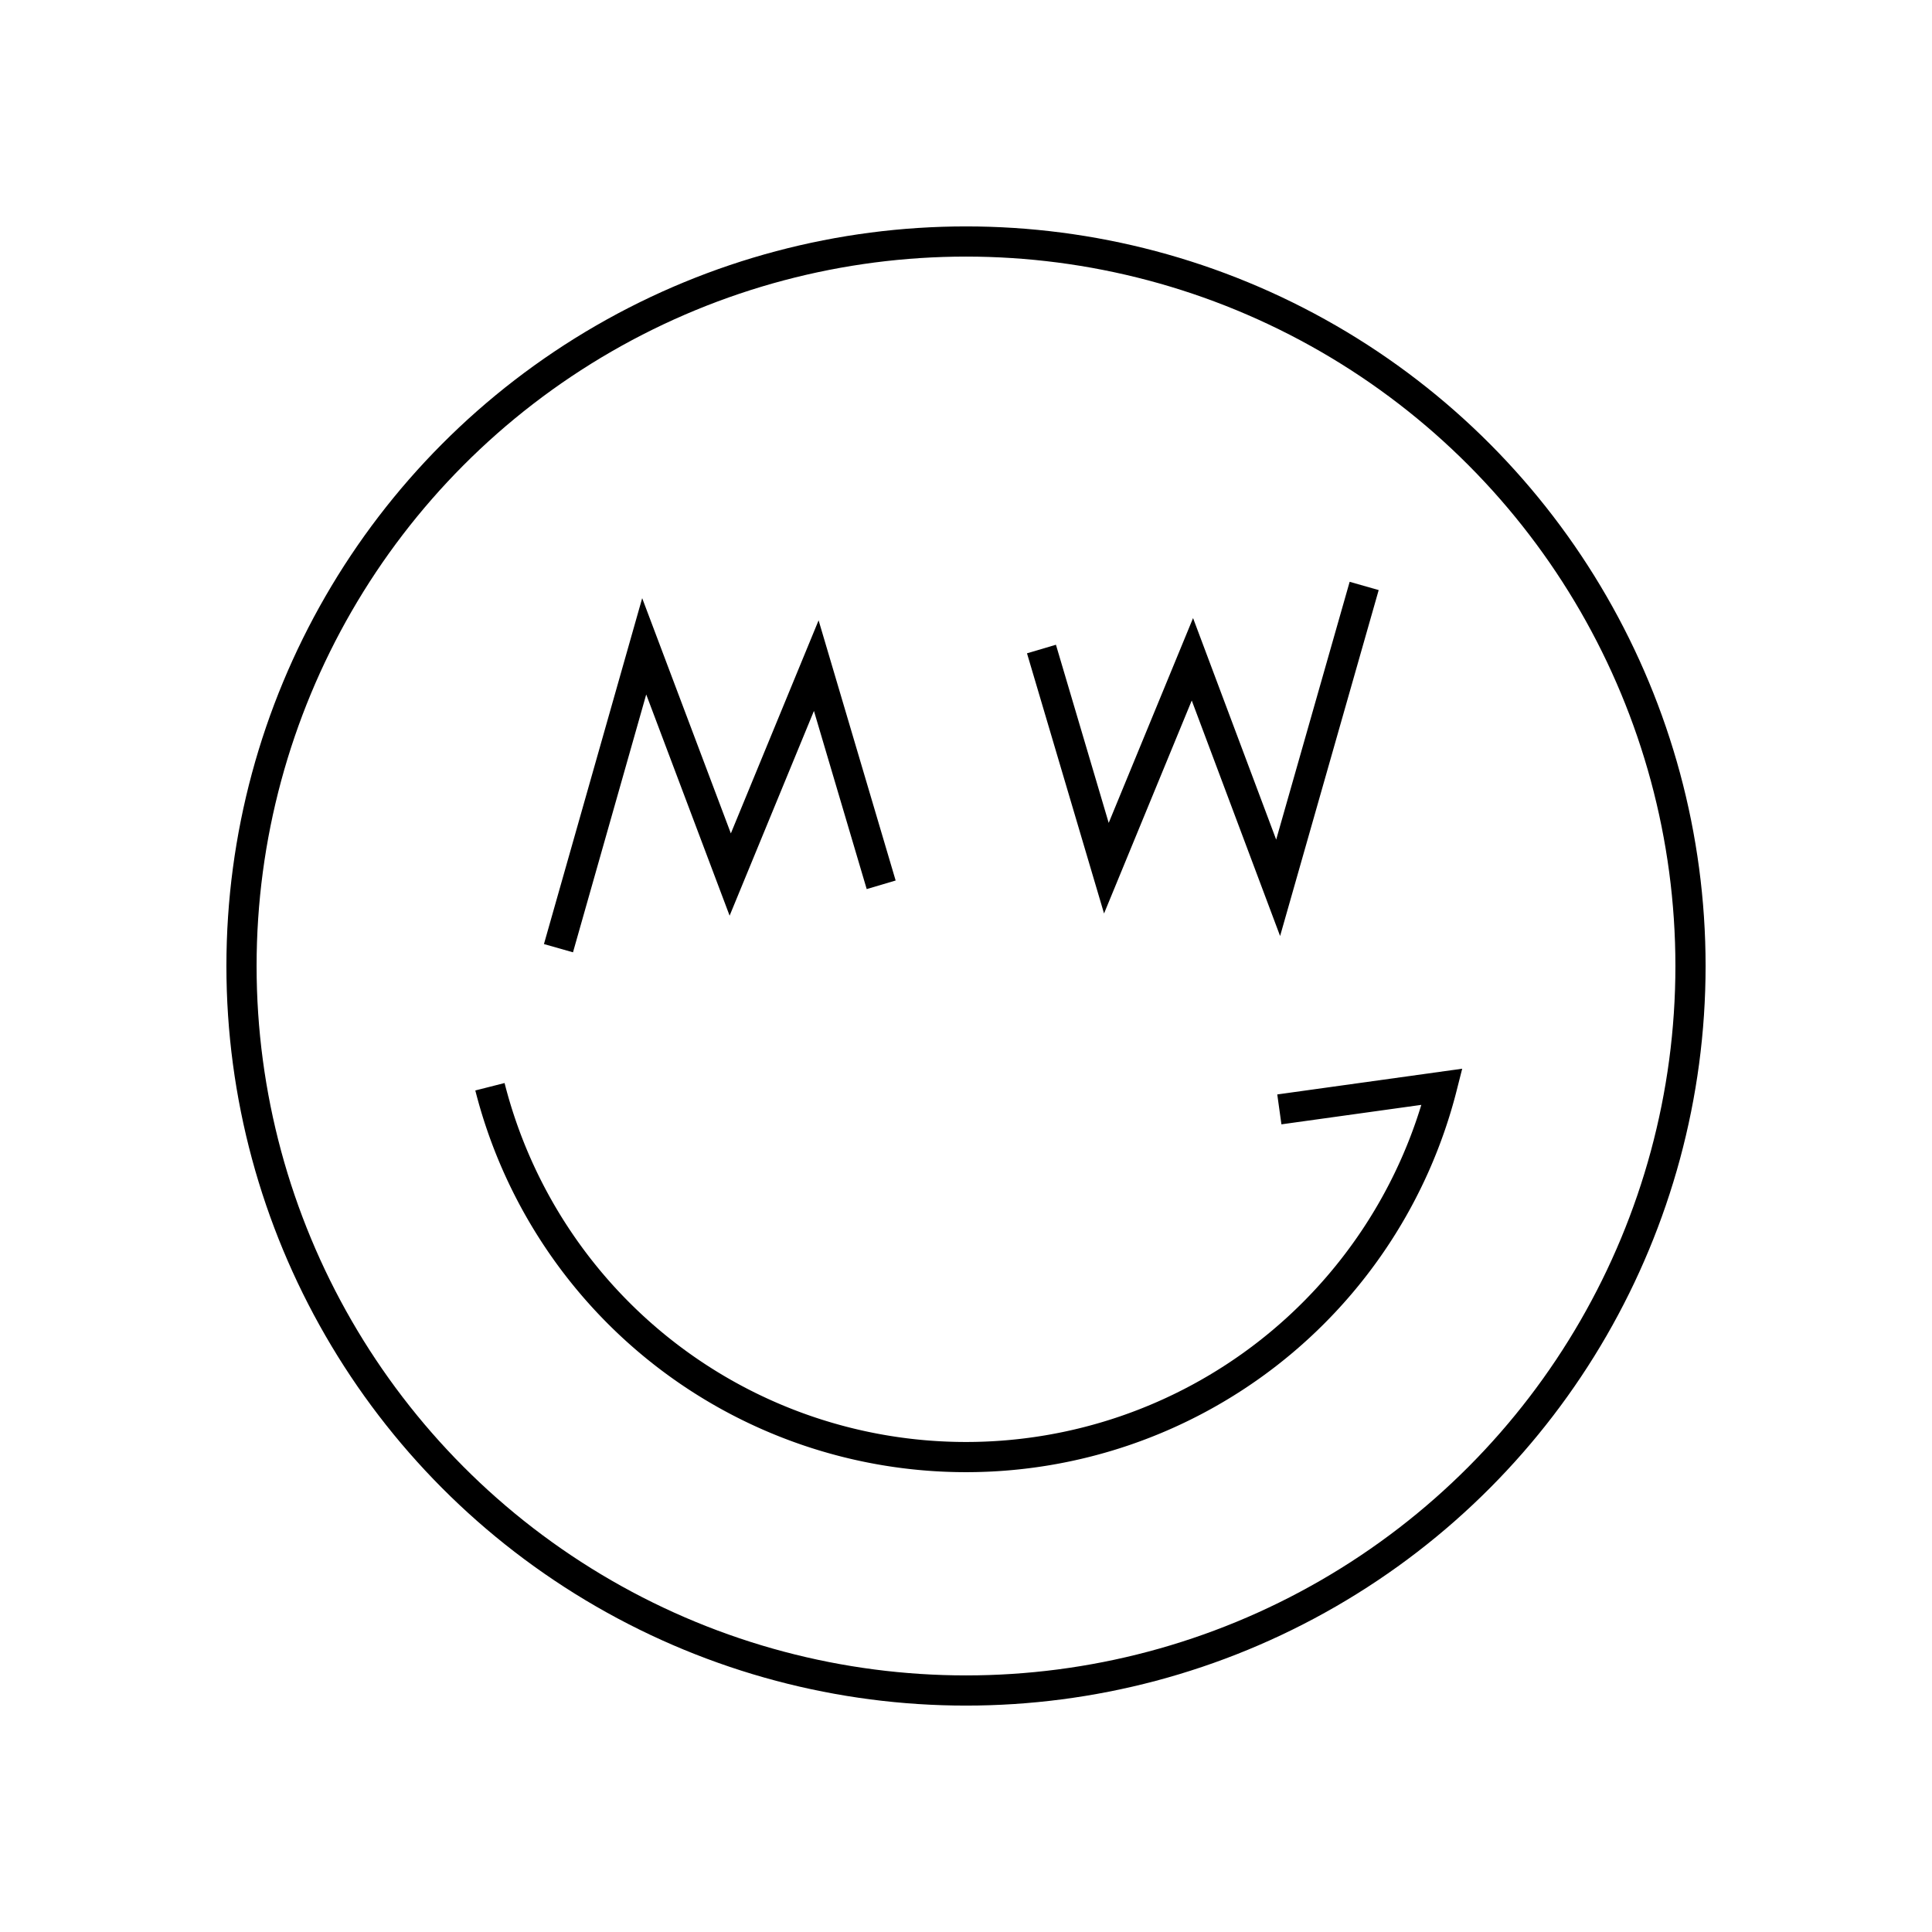 <svg xmlns="http://www.w3.org/2000/svg" width="64" height="64" viewBox="0 0 64 64" fill="none" stroke="currentColor"><path d="m29.19 29.31-2.15-7.26-2.85 6.92-2.85-7.56-2.84 10"/><path d="m34.5 21.5 2.15 7.26 2.85-6.92 2.84 7.57 2.85-10"/><circle cx="32" cy="32" r="24"/><path d="M16.23 36a16.27 16.27 0 0 0 31.54 0l-5.39.75"/></svg>